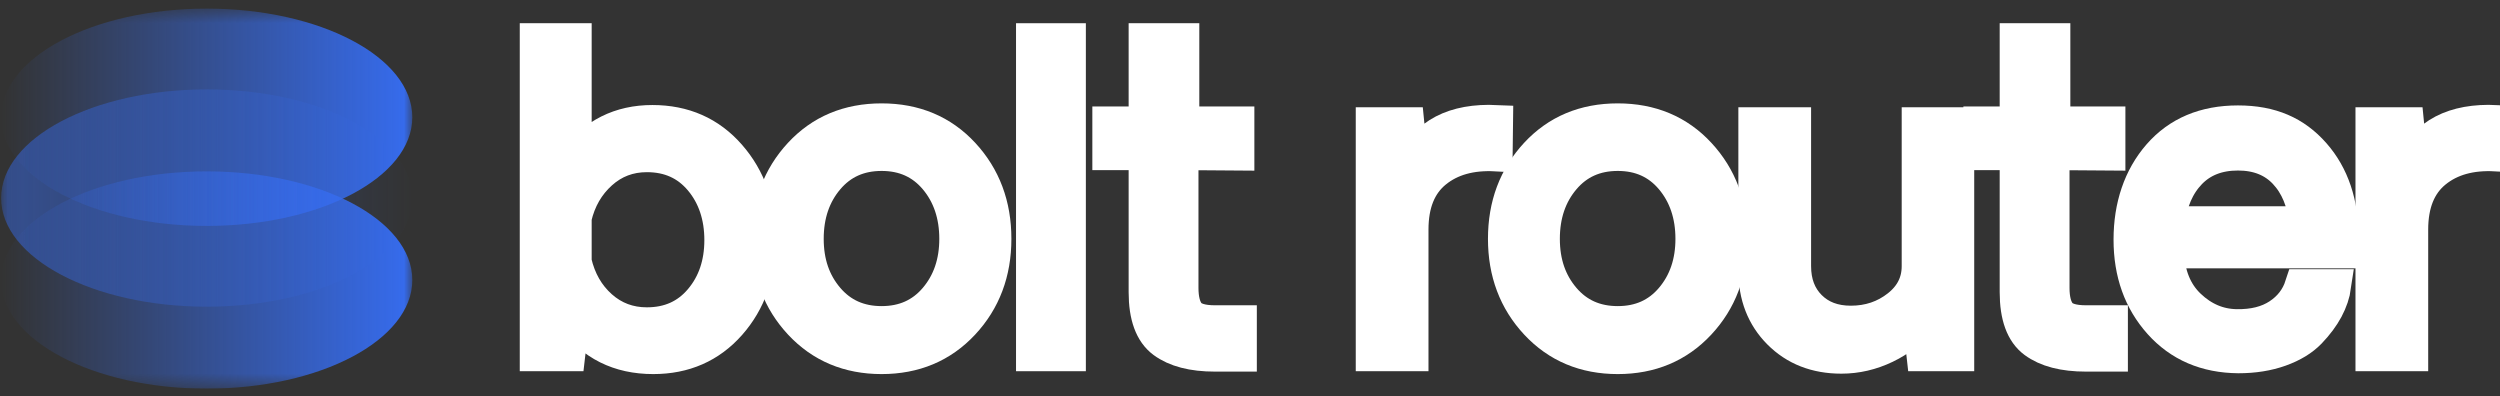 <svg width="164" height="26" viewBox="0 0 164 26" fill="none" xmlns="http://www.w3.org/2000/svg">
<rect x="0" y="0" width="164" height="26" fill="#333333" stroke="none"/>
<g clip-path="url(#clip0_61_868)">
<mask id="mask0_61_868" style="mask-type:luminance" maskUnits="userSpaceOnUse" x="0" y="0" width="28" height="26">
<path d="M27.048 0.565H0.074V25.497H27.048V0.565Z" fill="white"/>
</mask>
<g mask="url(#mask0_61_868)">
<path d="M13.561 20.119C21.01 20.119 27.048 16.928 27.048 12.992C27.048 9.056 21.01 5.865 13.561 5.865C6.113 5.865 0.074 9.056 0.074 12.992C0.074 16.928 6.113 20.119 13.561 20.119Z" fill="url(#paint0_linear_61_868)"/>
<path d="M13.561 14.82C21.01 14.82 27.048 11.629 27.048 7.693C27.048 3.756 21.01 0.565 13.561 0.565C6.113 0.565 0.074 3.756 0.074 7.693C0.074 11.629 6.113 14.82 13.561 14.82Z" fill="url(#paint1_linear_61_868)"/>
<path d="M13.561 25.496C21.01 25.496 27.048 22.305 27.048 18.369C27.048 14.433 21.01 11.242 13.561 11.242C6.113 11.242 0.074 14.433 0.074 18.369C0.074 22.305 6.113 25.496 13.561 25.496Z" fill="url(#paint2_linear_61_868)"/>
</g>
<path d="M42.8 7.976C44.866 7.976 46.551 8.719 47.854 10.208C49.157 11.696 49.809 13.543 49.809 15.748C49.809 17.953 49.162 19.788 47.867 21.254C46.572 22.72 44.901 23.453 42.854 23.453C40.599 23.453 38.844 22.575 37.591 20.817L37.307 23.265H35.183V2.61H37.727V10.517C38.981 8.823 40.672 7.976 42.8 7.976ZM42.435 21.247C43.896 21.247 45.071 20.72 45.959 19.667C46.848 18.615 47.292 17.308 47.292 15.748C47.292 14.188 46.848 12.853 45.959 11.794C45.071 10.736 43.896 10.208 42.435 10.208C41.271 10.208 40.266 10.588 39.418 11.351C38.57 12.113 38.005 13.089 37.727 14.282V17.173C38.007 18.383 38.57 19.365 39.418 20.118C40.266 20.871 41.271 21.247 42.435 21.247Z" fill="white" stroke="white" stroke-width="2.173" stroke-miterlimit="10"/>
<path d="M63.171 21.214C61.777 22.706 59.998 23.453 57.833 23.453C55.669 23.453 53.889 22.706 52.496 21.214C51.102 19.721 50.406 17.872 50.406 15.667C50.406 13.462 51.098 11.61 52.482 10.114C53.866 8.617 55.651 7.868 57.833 7.868C60.016 7.868 61.8 8.617 63.184 10.114C64.568 11.61 65.261 13.462 65.261 15.667C65.261 17.872 64.564 19.721 63.171 21.214ZM54.295 19.587C55.192 20.64 56.372 21.167 57.833 21.167C59.294 21.167 60.471 20.64 61.364 19.587C62.258 18.534 62.704 17.227 62.704 15.667C62.704 14.107 62.258 12.772 61.364 11.714C60.471 10.655 59.294 10.127 57.833 10.127C56.372 10.127 55.192 10.655 54.295 11.714C53.398 12.772 52.949 14.09 52.949 15.667C52.949 17.244 53.398 18.534 54.295 19.587Z" fill="white" stroke="white" stroke-width="2.173" stroke-miterlimit="10"/>
<path d="M67.738 23.265V2.61H70.146V23.265H67.738Z" fill="white" stroke="white" stroke-width="2.173" stroke-miterlimit="10"/>
<path d="M79.698 23.291C78.237 23.291 77.11 22.998 76.316 22.411C75.522 21.823 75.125 20.741 75.125 19.163V10.073H72.744V8.07H75.125V2.61H77.588V8.07H81.2V10.1L77.533 10.073V18.881C77.533 19.634 77.678 20.195 77.966 20.562C78.254 20.929 78.832 21.113 79.698 21.113H81.362V23.291H79.698Z" fill="white" stroke="white" stroke-width="2.173" stroke-miterlimit="10"/>
<path d="M98.169 7.975L98.142 10.154C96.501 10.064 95.169 10.436 94.151 11.27C93.132 12.104 92.622 13.367 92.622 15.062V23.264H90.024V8.123H92.351L92.622 10.866C93.532 8.813 95.382 7.85 98.169 7.975Z" fill="white" stroke="white" stroke-width="2.173" stroke-miterlimit="10"/>
<path d="M111.462 21.214C110.068 22.706 108.289 23.453 106.124 23.453C103.959 23.453 102.18 22.706 100.787 21.214C99.393 19.721 98.697 17.872 98.697 15.667C98.697 13.462 99.389 11.61 100.773 10.114C102.157 8.617 103.942 7.868 106.124 7.868C108.307 7.868 110.091 8.617 111.475 10.114C112.859 11.61 113.552 13.462 113.552 15.667C113.552 17.872 112.855 19.721 111.462 21.214ZM102.586 19.587C103.483 20.64 104.663 21.167 106.124 21.167C107.585 21.167 108.763 20.64 109.655 19.587C110.548 18.534 110.995 17.227 110.995 15.667C110.995 14.107 110.548 12.772 109.655 11.714C108.763 10.655 107.585 10.127 106.124 10.127C104.663 10.127 103.483 10.655 102.586 11.714C101.689 12.772 101.24 14.09 101.24 15.667C101.24 17.244 101.689 18.534 102.586 19.587Z" fill="white" stroke="white" stroke-width="2.173" stroke-miterlimit="10"/>
<path d="M128.422 8.123V23.264H126.149L125.893 20.978C125.361 21.714 124.628 22.305 123.694 22.753C122.76 23.201 121.793 23.426 120.792 23.426C119.132 23.426 117.772 22.895 116.712 21.832C115.653 20.77 115.123 19.409 115.123 17.751V8.123H117.721V17.455C117.721 18.558 118.059 19.448 118.735 20.124C119.412 20.801 120.305 21.14 121.414 21.14C122.595 21.14 123.629 20.793 124.512 20.098C125.396 19.402 125.838 18.522 125.838 17.455V8.123H128.422Z" fill="white" stroke="white" stroke-width="2.173" stroke-miterlimit="10"/>
<path d="M136.839 23.291C135.378 23.291 134.251 22.998 133.456 22.411C132.662 21.823 132.266 20.741 132.266 19.163V10.073H129.885V8.07H132.266V2.61H134.728V8.07H138.34V10.1L134.674 10.073V18.881C134.674 19.634 134.819 20.195 135.108 20.562C135.395 20.929 135.973 21.113 136.839 21.113H138.503V23.291H136.839Z" fill="white" stroke="white" stroke-width="2.173" stroke-miterlimit="10"/>
<path d="M153.643 15.613C153.643 15.775 153.626 16.075 153.588 16.514H142.183C142.238 18.02 142.715 19.201 143.618 20.057C144.52 20.914 145.553 21.351 146.716 21.368C147.825 21.386 148.746 21.156 149.475 20.676C150.206 20.196 150.703 19.553 150.965 18.746H153.156C153.083 19.257 152.912 19.766 152.642 20.273C152.371 20.779 151.997 21.281 151.519 21.779C151.041 22.276 150.393 22.67 149.577 22.962C148.762 23.254 147.847 23.399 146.838 23.399C144.71 23.381 142.993 22.643 141.69 21.187C140.386 19.731 139.735 17.909 139.735 15.721C139.735 13.533 140.368 11.633 141.635 10.181C142.903 8.729 144.628 8.002 146.811 8.002C148.992 8.002 150.554 8.702 151.789 10.1C153.024 11.499 153.643 13.337 153.643 15.613ZM146.811 10.1C145.502 10.1 144.453 10.509 143.665 11.324C142.876 12.14 142.4 13.237 142.238 14.618H151.262C151.117 13.237 150.662 12.14 149.895 11.324C149.128 10.508 148.099 10.1 146.811 10.1Z" fill="white" stroke="white" stroke-width="2.173" stroke-miterlimit="10"/>
<path d="M163.751 7.975L163.724 10.154C162.082 10.064 160.751 10.436 159.732 11.27C158.714 12.104 158.203 13.367 158.203 15.062V23.264H155.606V8.123H157.933L158.203 10.866C159.115 8.813 160.964 7.85 163.751 7.975Z" fill="white" stroke="white" stroke-width="2.173" stroke-miterlimit="10"/>
</g>
<defs>
<linearGradient id="paint0_linear_61_868" x1="0.074" y1="12.992" x2="27.048" y2="12.992" gradientUnits="userSpaceOnUse">
<stop stop-color="#366CEF" stop-opacity="0.5"/>
<stop offset="1" stop-color="#366CEF" stop-opacity="0"/>
</linearGradient>
<linearGradient id="paint1_linear_61_868" x1="27.049" y1="7.693" x2="0.074" y2="7.693" gradientUnits="userSpaceOnUse">
<stop stop-color="#366CEF"/>
<stop offset="1" stop-color="#366CEF" stop-opacity="0"/>
</linearGradient>
<linearGradient id="paint2_linear_61_868" x1="27.048" y1="18.369" x2="0.074" y2="18.369" gradientUnits="userSpaceOnUse">
<stop stop-color="#366CEF"/>
<stop offset="1" stop-color="#366CEF" stop-opacity="0"/>
</linearGradient>
<clipPath id="clip0_61_868">
<rect width="164" height="25" fill="white" transform="translate(0 0.5)"/>
</clipPath>
</defs>
</svg>
